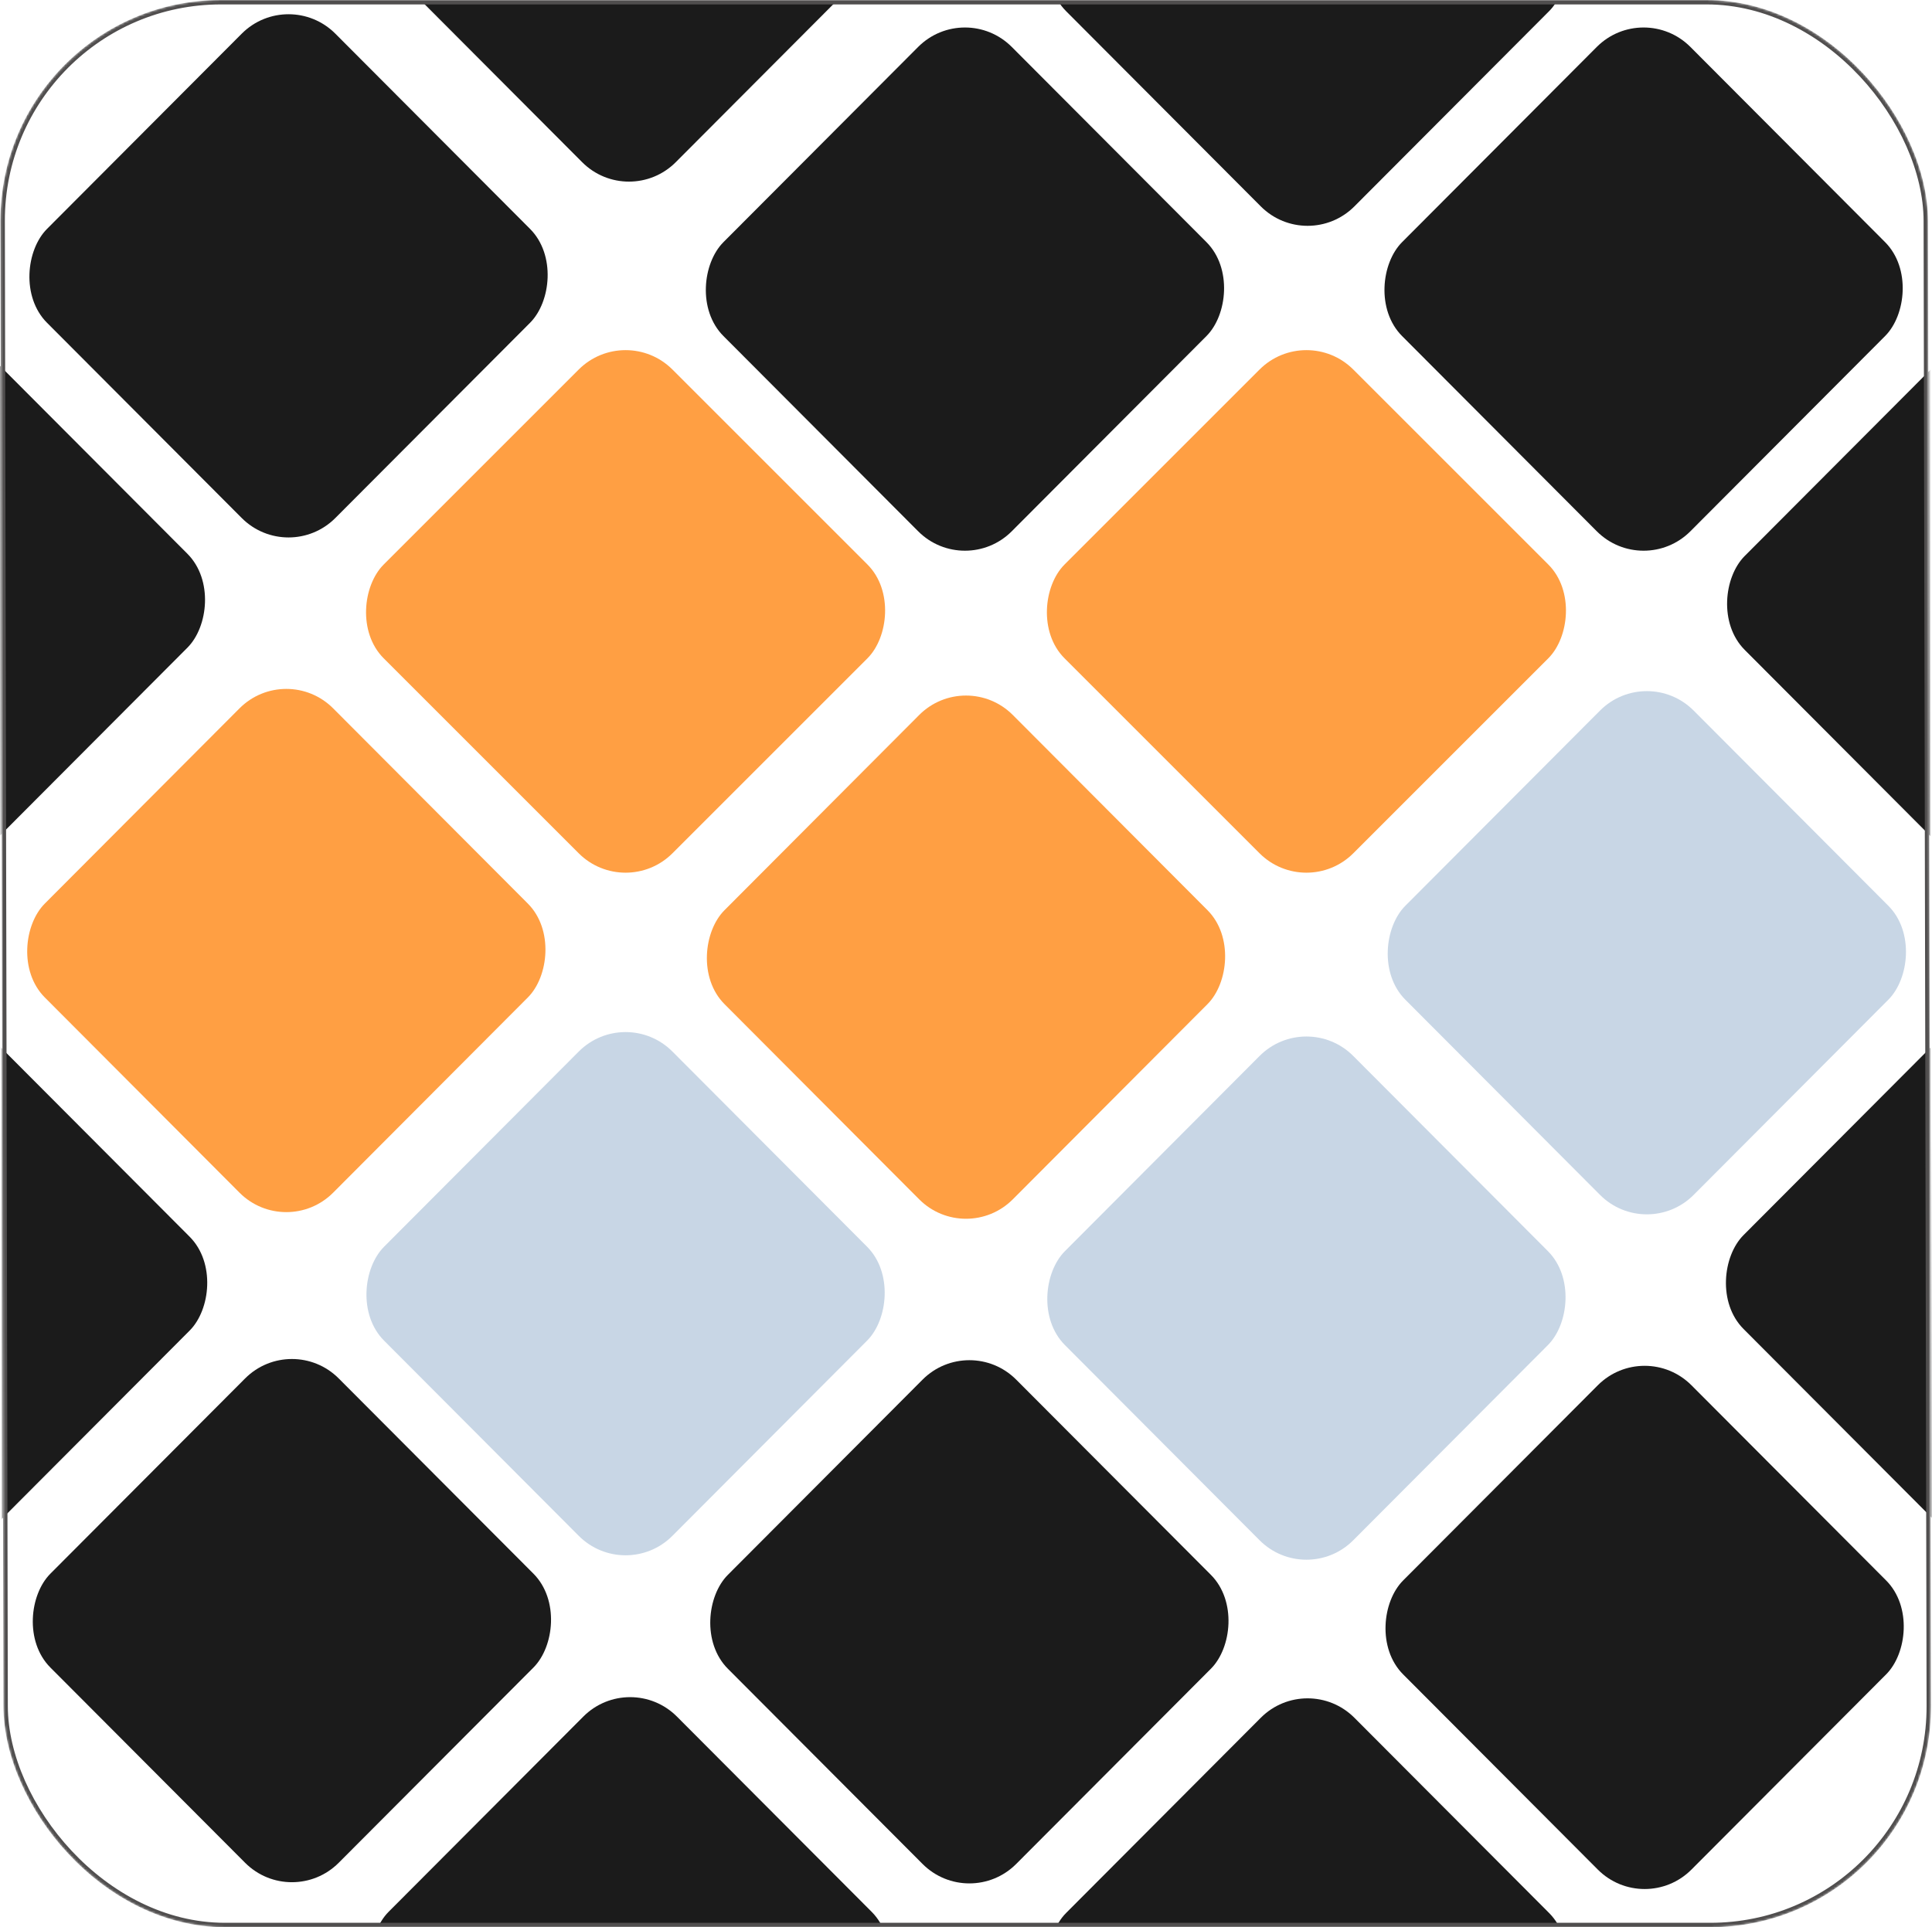 <svg width="874" height="872" viewBox="0 0 874 872" fill="none" xmlns="http://www.w3.org/2000/svg">
<mask id="mask0" mask-type="alpha" maskUnits="userSpaceOnUse" x="0" y="0" width="874" height="872">
<rect x="1.002" y="1" width="870.001" height="870.001" rx="99" transform="matrix(1 0 0.002 1 -0.002 1.60932e-06)" fill="#C4C4C4" stroke="#585858" stroke-width="2"/>
</mask>
<g mask="url(#mask0)">
<g filter="url(#filter0_d)">
<rect x="283" y="142" width="184.757" height="184.757" rx="30" transform="rotate(45 283 142)" fill="#FF9F43"/>
</g>
<g filter="url(#filter1_d)">
<rect x="591" y="142" width="184.757" height="184.757" rx="30" transform="rotate(45 591 142)" fill="#FF9F43"/>
</g>
<g filter="url(#filter2_d)">
<rect width="184.757" height="184.757" rx="30" transform="matrix(0.706 0.708 -0.706 0.708 437 298.273)" fill="#FF9F43"/>
</g>
<g filter="url(#filter3_d)">
<rect width="184.757" height="184.757" rx="30" transform="matrix(0.706 0.708 -0.706 0.708 283 450.539)" fill="#C8D6E5"/>
</g>
<g filter="url(#filter4_d)">
<rect width="184.757" height="184.757" rx="30" transform="matrix(0.706 0.708 -0.706 0.708 591 452.543)" fill="#C8D6E5"/>
</g>
<rect width="184.757" height="184.757" rx="30" transform="matrix(0.706 0.708 -0.706 0.708 744 605.543)" fill="#1B1B1B"/>
<rect width="184.757" height="184.757" rx="30" transform="matrix(0.706 0.708 -0.706 0.708 438.529 603)" fill="#1B1B1B"/>
<rect width="184.757" height="184.757" rx="30" transform="matrix(0.706 0.708 -0.706 0.708 591.529 756)" fill="#1B1B1B"/>
<rect width="184.757" height="184.757" rx="30" transform="matrix(0.706 0.708 -0.706 0.708 -23.471 450)" fill="#1B1B1B"/>
<rect width="184.757" height="184.757" rx="30" transform="matrix(0.706 0.708 -0.706 0.708 132.057 602.461)" fill="#1B1B1B"/>
<rect width="184.757" height="184.757" rx="30" transform="matrix(0.706 0.708 -0.706 0.708 285.057 755.461)" fill="#1B1B1B"/>
<rect width="184.757" height="184.757" rx="30" transform="matrix(0.706 0.708 -0.706 0.708 436.529 0)" fill="#1B1B1B"/>
<rect width="184.757" height="184.757" rx="30" transform="matrix(0.706 0.708 -0.706 0.708 591.529 -147)" fill="#1B1B1B"/>
<rect width="184.757" height="184.757" rx="30" transform="matrix(0.706 0.708 -0.706 0.708 284.529 -167)" fill="#1B1B1B"/>
<rect width="184.757" height="184.757" rx="30" transform="matrix(0.706 0.708 -0.706 0.708 -24.471 141)" fill="#1B1B1B"/>
<rect width="184.757" height="184.757" rx="30" transform="matrix(0.706 0.708 -0.706 0.708 130.529 -6)" fill="#1B1B1B"/>
<rect width="184.757" height="184.757" rx="30" transform="matrix(0.706 0.708 -0.706 0.708 743.529 0)" fill="#1B1B1B"/>
<rect width="184.757" height="184.757" rx="30" transform="matrix(0.706 0.708 -0.706 0.708 898.529 142)" fill="#1B1B1B"/>
<g filter="url(#filter5_d)">
<rect width="184.757" height="184.757" rx="30" transform="matrix(0.706 0.708 -0.706 0.708 745 296.27)" fill="#C8D6E5"/>
</g>
<rect width="184.757" height="184.757" rx="30" transform="matrix(0.706 0.708 -0.706 0.708 898 449.27)" fill="#1B1B1B"/>
<g filter="url(#filter6_d)">
<rect width="184.757" height="184.757" rx="30" transform="matrix(0.706 0.708 -0.706 0.708 129.529 295.268)" fill="#FF9F43"/>
</g>
<rect x="1.002" y="1" width="870.001" height="870.001" rx="99" transform="matrix(1 0 0.002 1 -0.002 1.60932e-06)" stroke="#504E4E" stroke-width="2"/>
</g>
<defs>
<filter id="filter0_d" x="150.357" y="142" width="265.286" height="267.286" filterUnits="userSpaceOnUse" color-interpolation-filters="sRGB">
<feFlood flood-opacity="0" result="BackgroundImageFix"/>
<feColorMatrix in="SourceAlpha" type="matrix" values="0 0 0 0 0 0 0 0 0 0 0 0 0 0 0 0 0 0 127 0"/>
<feOffset dy="4"/>
<feGaussianBlur stdDeviation="1"/>
<feColorMatrix type="matrix" values="0 0 0 0 0 0 0 0 0 0 0 0 0 0 0 0 0 0 0.25 0"/>
<feBlend mode="normal" in2="BackgroundImageFix" result="effect1_dropShadow"/>
<feBlend mode="normal" in="SourceGraphic" in2="effect1_dropShadow" result="shape"/>
</filter>
<filter id="filter1_d" x="458.357" y="142" width="265.286" height="267.286" filterUnits="userSpaceOnUse" color-interpolation-filters="sRGB">
<feFlood flood-opacity="0" result="BackgroundImageFix"/>
<feColorMatrix in="SourceAlpha" type="matrix" values="0 0 0 0 0 0 0 0 0 0 0 0 0 0 0 0 0 0 127 0"/>
<feOffset dy="4"/>
<feGaussianBlur stdDeviation="1"/>
<feColorMatrix type="matrix" values="0 0 0 0 0 0 0 0 0 0 0 0 0 0 0 0 0 0 0.25 0"/>
<feBlend mode="normal" in2="BackgroundImageFix" result="effect1_dropShadow"/>
<feBlend mode="normal" in="SourceGraphic" in2="effect1_dropShadow" result="shape"/>
</filter>
<filter id="filter2_d" x="316.887" y="310.711" width="240.226" height="242.64" filterUnits="userSpaceOnUse" color-interpolation-filters="sRGB">
<feFlood flood-opacity="0" result="BackgroundImageFix"/>
<feColorMatrix in="SourceAlpha" type="matrix" values="0 0 0 0 0 0 0 0 0 0 0 0 0 0 0 0 0 0 127 0"/>
<feOffset dy="4"/>
<feGaussianBlur stdDeviation="1"/>
<feColorMatrix type="matrix" values="0 0 0 0 0 0 0 0 0 0 0 0 0 0 0 0 0 0 0.25 0"/>
<feBlend mode="normal" in2="BackgroundImageFix" result="effect1_dropShadow"/>
<feBlend mode="normal" in="SourceGraphic" in2="effect1_dropShadow" result="shape"/>
</filter>
<filter id="filter3_d" x="162.887" y="462.977" width="240.226" height="242.64" filterUnits="userSpaceOnUse" color-interpolation-filters="sRGB">
<feFlood flood-opacity="0" result="BackgroundImageFix"/>
<feColorMatrix in="SourceAlpha" type="matrix" values="0 0 0 0 0 0 0 0 0 0 0 0 0 0 0 0 0 0 127 0"/>
<feOffset dy="4"/>
<feGaussianBlur stdDeviation="1"/>
<feColorMatrix type="matrix" values="0 0 0 0 0 0 0 0 0 0 0 0 0 0 0 0 0 0 0.25 0"/>
<feBlend mode="normal" in2="BackgroundImageFix" result="effect1_dropShadow"/>
<feBlend mode="normal" in="SourceGraphic" in2="effect1_dropShadow" result="shape"/>
</filter>
<filter id="filter4_d" x="470.887" y="464.98" width="240.226" height="242.64" filterUnits="userSpaceOnUse" color-interpolation-filters="sRGB">
<feFlood flood-opacity="0" result="BackgroundImageFix"/>
<feColorMatrix in="SourceAlpha" type="matrix" values="0 0 0 0 0 0 0 0 0 0 0 0 0 0 0 0 0 0 127 0"/>
<feOffset dy="4"/>
<feGaussianBlur stdDeviation="1"/>
<feColorMatrix type="matrix" values="0 0 0 0 0 0 0 0 0 0 0 0 0 0 0 0 0 0 0.25 0"/>
<feBlend mode="normal" in2="BackgroundImageFix" result="effect1_dropShadow"/>
<feBlend mode="normal" in="SourceGraphic" in2="effect1_dropShadow" result="shape"/>
</filter>
<filter id="filter5_d" x="624.887" y="308.707" width="240.226" height="242.64" filterUnits="userSpaceOnUse" color-interpolation-filters="sRGB">
<feFlood flood-opacity="0" result="BackgroundImageFix"/>
<feColorMatrix in="SourceAlpha" type="matrix" values="0 0 0 0 0 0 0 0 0 0 0 0 0 0 0 0 0 0 127 0"/>
<feOffset dy="4"/>
<feGaussianBlur stdDeviation="1"/>
<feColorMatrix type="matrix" values="0 0 0 0 0 0 0 0 0 0 0 0 0 0 0 0 0 0 0.25 0"/>
<feBlend mode="normal" in2="BackgroundImageFix" result="effect1_dropShadow"/>
<feBlend mode="normal" in="SourceGraphic" in2="effect1_dropShadow" result="shape"/>
</filter>
<filter id="filter6_d" x="9.416" y="307.706" width="240.226" height="242.64" filterUnits="userSpaceOnUse" color-interpolation-filters="sRGB">
<feFlood flood-opacity="0" result="BackgroundImageFix"/>
<feColorMatrix in="SourceAlpha" type="matrix" values="0 0 0 0 0 0 0 0 0 0 0 0 0 0 0 0 0 0 127 0"/>
<feOffset dy="4"/>
<feGaussianBlur stdDeviation="1"/>
<feColorMatrix type="matrix" values="0 0 0 0 0 0 0 0 0 0 0 0 0 0 0 0 0 0 0.25 0"/>
<feBlend mode="normal" in2="BackgroundImageFix" result="effect1_dropShadow"/>
<feBlend mode="normal" in="SourceGraphic" in2="effect1_dropShadow" result="shape"/>
</filter>
</defs>
</svg>
